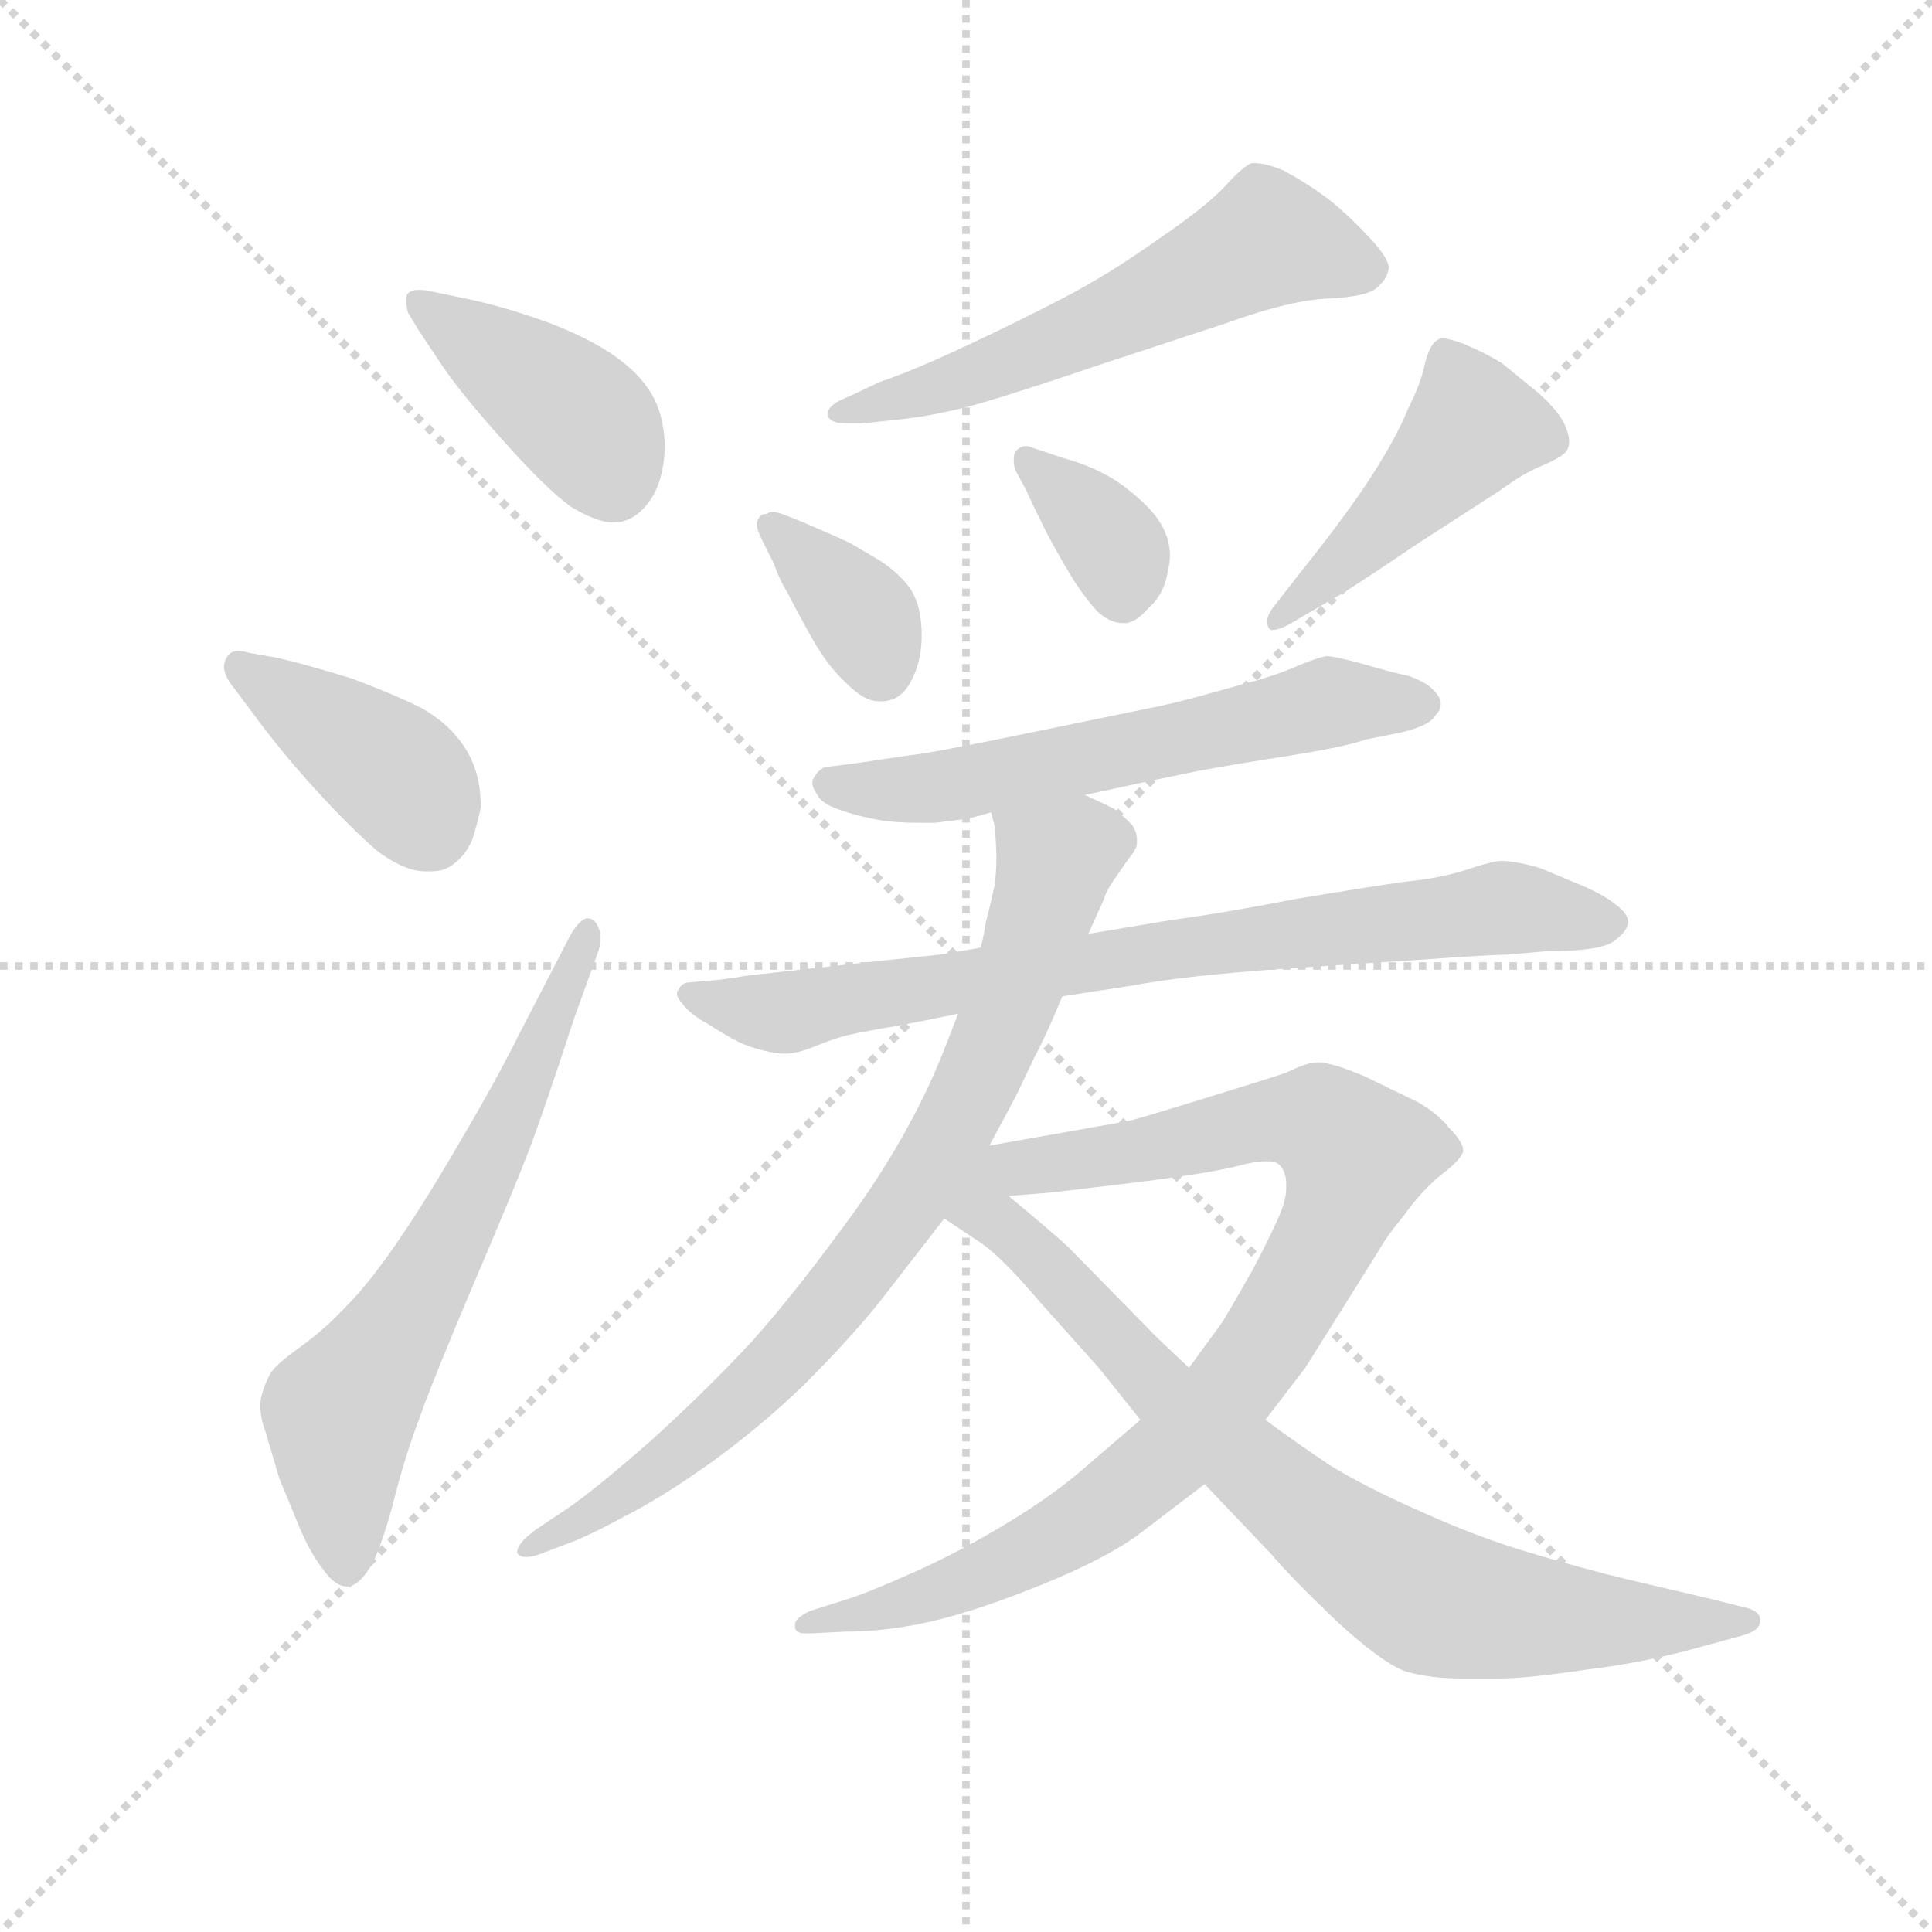 <svg version="1.1" viewBox="0 0 1024 1024" xmlns="http://www.w3.org/2000/svg">
  <g stroke="lightgray" stroke-dasharray="1,1" stroke-width="1" transform="scale(4, 4)">
    <line x1="0" y1="0" x2="256" y2="256"></line>
    <line x1="256" y1="0" x2="0" y2="256"></line>
    <line x1="128" y1="0" x2="128" y2="256"></line>
    <line x1="0" y1="128" x2="256" y2="128"></line>
  </g>
  <g transform="scale(0.92, -0.92) translate(60, -830)">
    <style type="text/css">
      
        @keyframes keyframes0 {
          from {
            stroke: blue;
            stroke-dashoffset: 419;
            stroke-width: 128;
          }
          58% {
            animation-timing-function: step-end;
            stroke: blue;
            stroke-dashoffset: 0;
            stroke-width: 128;
          }
          to {
            stroke: black;
            stroke-width: 1024;
          }
        }
        #make-me-a-hanzi-animation-0 {
          animation: keyframes0 0.591s both;
          animation-delay: 0s;
          animation-timing-function: linear;
        }
      
        @keyframes keyframes1 {
          from {
            stroke: blue;
            stroke-dashoffset: 403;
            stroke-width: 128;
          }
          57% {
            animation-timing-function: step-end;
            stroke: blue;
            stroke-dashoffset: 0;
            stroke-width: 128;
          }
          to {
            stroke: black;
            stroke-width: 1024;
          }
        }
        #make-me-a-hanzi-animation-1 {
          animation: keyframes1 0.578s both;
          animation-delay: 0.591s;
          animation-timing-function: linear;
        }
      
        @keyframes keyframes2 {
          from {
            stroke: blue;
            stroke-dashoffset: 658;
            stroke-width: 128;
          }
          68% {
            animation-timing-function: step-end;
            stroke: blue;
            stroke-dashoffset: 0;
            stroke-width: 128;
          }
          to {
            stroke: black;
            stroke-width: 1024;
          }
        }
        #make-me-a-hanzi-animation-2 {
          animation: keyframes2 0.785s both;
          animation-delay: 1.169s;
          animation-timing-function: linear;
        }
      
        @keyframes keyframes3 {
          from {
            stroke: blue;
            stroke-dashoffset: 584;
            stroke-width: 128;
          }
          66% {
            animation-timing-function: step-end;
            stroke: blue;
            stroke-dashoffset: 0;
            stroke-width: 128;
          }
          to {
            stroke: black;
            stroke-width: 1024;
          }
        }
        #make-me-a-hanzi-animation-3 {
          animation: keyframes3 0.725s both;
          animation-delay: 1.954s;
          animation-timing-function: linear;
        }
      
        @keyframes keyframes4 {
          from {
            stroke: blue;
            stroke-dashoffset: 364;
            stroke-width: 128;
          }
          54% {
            animation-timing-function: step-end;
            stroke: blue;
            stroke-dashoffset: 0;
            stroke-width: 128;
          }
          to {
            stroke: black;
            stroke-width: 1024;
          }
        }
        #make-me-a-hanzi-animation-4 {
          animation: keyframes4 0.546s both;
          animation-delay: 2.68s;
          animation-timing-function: linear;
        }
      
        @keyframes keyframes5 {
          from {
            stroke: blue;
            stroke-dashoffset: 361;
            stroke-width: 128;
          }
          54% {
            animation-timing-function: step-end;
            stroke: blue;
            stroke-dashoffset: 0;
            stroke-width: 128;
          }
          to {
            stroke: black;
            stroke-width: 1024;
          }
        }
        #make-me-a-hanzi-animation-5 {
          animation: keyframes5 0.544s both;
          animation-delay: 3.226s;
          animation-timing-function: linear;
        }
      
        @keyframes keyframes6 {
          from {
            stroke: blue;
            stroke-dashoffset: 464;
            stroke-width: 128;
          }
          60% {
            animation-timing-function: step-end;
            stroke: blue;
            stroke-dashoffset: 0;
            stroke-width: 128;
          }
          to {
            stroke: black;
            stroke-width: 1024;
          }
        }
        #make-me-a-hanzi-animation-6 {
          animation: keyframes6 0.628s both;
          animation-delay: 3.77s;
          animation-timing-function: linear;
        }
      
        @keyframes keyframes7 {
          from {
            stroke: blue;
            stroke-dashoffset: 606;
            stroke-width: 128;
          }
          66% {
            animation-timing-function: step-end;
            stroke: blue;
            stroke-dashoffset: 0;
            stroke-width: 128;
          }
          to {
            stroke: black;
            stroke-width: 1024;
          }
        }
        #make-me-a-hanzi-animation-7 {
          animation: keyframes7 0.743s both;
          animation-delay: 4.397s;
          animation-timing-function: linear;
        }
      
        @keyframes keyframes8 {
          from {
            stroke: blue;
            stroke-dashoffset: 795;
            stroke-width: 128;
          }
          72% {
            animation-timing-function: step-end;
            stroke: blue;
            stroke-dashoffset: 0;
            stroke-width: 128;
          }
          to {
            stroke: black;
            stroke-width: 1024;
          }
        }
        #make-me-a-hanzi-animation-8 {
          animation: keyframes8 0.897s both;
          animation-delay: 5.14s;
          animation-timing-function: linear;
        }
      
        @keyframes keyframes9 {
          from {
            stroke: blue;
            stroke-dashoffset: 813;
            stroke-width: 128;
          }
          73% {
            animation-timing-function: step-end;
            stroke: blue;
            stroke-dashoffset: 0;
            stroke-width: 128;
          }
          to {
            stroke: black;
            stroke-width: 1024;
          }
        }
        #make-me-a-hanzi-animation-9 {
          animation: keyframes9 0.912s both;
          animation-delay: 6.037s;
          animation-timing-function: linear;
        }
      
        @keyframes keyframes10 {
          from {
            stroke: blue;
            stroke-dashoffset: 911;
            stroke-width: 128;
          }
          75% {
            animation-timing-function: step-end;
            stroke: blue;
            stroke-dashoffset: 0;
            stroke-width: 128;
          }
          to {
            stroke: black;
            stroke-width: 1024;
          }
        }
        #make-me-a-hanzi-animation-10 {
          animation: keyframes10 0.991s both;
          animation-delay: 6.949s;
          animation-timing-function: linear;
        }
      
        @keyframes keyframes11 {
          from {
            stroke: blue;
            stroke-dashoffset: 810;
            stroke-width: 128;
          }
          73% {
            animation-timing-function: step-end;
            stroke: blue;
            stroke-dashoffset: 0;
            stroke-width: 128;
          }
          to {
            stroke: black;
            stroke-width: 1024;
          }
        }
        #make-me-a-hanzi-animation-11 {
          animation: keyframes11 0.909s both;
          animation-delay: 7.94s;
          animation-timing-function: linear;
        }
      
    </style>
    
      <path d="M 195 619 Q 205 604 230 576 Q 255 548 269 538 Q 284 529 293 529 L 295 529 Q 306 530 314 541 Q 322 552 323 571 Q 323 588 317 600 Q 311 612 298 622 Q 284 633 259 643 Q 235 652 213 657 L 189 662 Q 185 663 181 663 Q 177 663 175 661 Q 174 660 174 657 Q 174 654 175 650 L 181 640 L 195 619 Z" fill="lightgray"></path>
    
      <path d="M 83 454 Q 80 455 77 455 Q 74 455 72 453 Q 69 450 69 445 Q 70 440 73 436 L 85 420 Q 101 398 121 376 Q 141 354 157 340 Q 173 328 185 328 L 188 328 Q 196 328 201 332 Q 208 337 212 346 Q 215 355 217 365 Q 217 385 208 399 Q 199 413 183 422 Q 167 430 143 439 Q 117 447 100 451 L 83 454 Z" fill="lightgray"></path>
    
      <path d="M 239 234 Q 225 206 206 174 Q 187 141 170 116 Q 153 91 140 78 Q 127 64 113 54 Q 99 44 96 39 Q 93 34 91 27 Q 90 24 90 20 Q 90 13 93 5 L 101 -22 L 113 -51 Q 119 -65 126 -74 Q 133 -84 140 -84 Q 147 -84 155 -70 Q 161 -57 167 -34 Q 173 -10 182 14 Q 191 39 214 93 Q 237 147 245 168 Q 253 189 271 244 L 284 280 Q 286 285 286 290 Q 286 293 285 295 Q 283 301 278 301 Q 274 300 269 292 L 239 234 Z" fill="lightgray"></path>
    
      <path d="M 455 588 Q 475 590 495 595 Q 515 600 577 621 L 647 644 Q 683 657 705 658 Q 727 659 733 664 Q 739 669 740 675 L 740 676 Q 740 681 730 692 Q 719 704 707 714 Q 694 724 679 732 Q 669 736 663 736 L 661 736 Q 656 734 646 723 Q 635 711 607 692 Q 579 672 552 658 Q 525 644 495 630 Q 465 616 447 610 L 430 602 Q 417 597 417 592 L 417 590 Q 419 586 428 586 L 436 586 L 455 588 Z" fill="lightgray"></path>
    
      <path d="M 393 533 Q 388 535 385 535 Q 383 535 382 534 Q 378 534 377 531 Q 376 530 376 528 Q 376 525 379 519 L 386 505 Q 389 496 394 488 Q 399 478 408 462 Q 417 446 428 436 Q 438 426 446 426 L 448 426 Q 458 426 464 436 Q 471 448 471 464 Q 471 480 465 490 Q 459 499 447 507 L 430 517 Q 424 520 403 529 L 393 533 Z" fill="lightgray"></path>
    
      <path d="M 531 548 Q 535 539 543 523 Q 551 508 559 495 Q 567 483 573 477 Q 580 471 587 471 L 588 471 Q 594 471 602 480 Q 611 488 613 502 Q 614 506 614 510 Q 614 517 611 524 Q 607 533 597 542 Q 586 552 576 557 Q 567 562 553 566 L 535 572 Q 533 573 531 573 Q 528 573 525 570 Q 524 568 524 565 Q 524 562 525 559 L 531 548 Z" fill="lightgray"></path>
    
      <path d="M 675 482 Q 670 476 670 472 Q 670 470 671 468 Q 672 467 673 467 Q 678 467 689 474 L 713 488 Q 723 494 757 517 L 805 548 Q 817 557 829 562 Q 841 567 843 571 Q 844 573 844 576 Q 844 579 842 584 Q 839 592 827 603 L 805 621 Q 795 627 783 632 Q 775 635 771 635 Q 769 635 768 634 Q 764 632 761 621 Q 759 610 751 594 Q 745 579 731 557 Q 717 535 689 500 L 675 482 Z" fill="lightgray"></path>
    
      <path d="M 565 372 L 602 380 L 631 386 Q 653 390 685 395 Q 716 400 727 404 L 747 408 Q 764 412 767 418 Q 770 421 770 424 L 770 426 Q 769 430 763 435 Q 757 439 750 441 Q 744 442 727 447 Q 709 452 704 452 Q 699 451 689 447 Q 678 442 664 438 L 635 430 Q 621 426 607 423 L 534 408 Q 476 396 465 395 L 431 390 L 415 388 Q 411 386 409 382 Q 408 381 408 379 Q 408 376 411 372 Q 413 367 425 363 Q 437 359 450 357 Q 459 356 469 356 L 479 356 L 495 358 Q 501 359 511 362 L 565 372 Z" fill="lightgray"></path>
    
      <path d="M 505 284 L 481 280 L 443 276 L 371 268 Q 353 265 347 265 L 337 264 Q 333 264 331 260 Q 330 259 330 258 Q 330 255 333 252 Q 337 246 348 240 Q 359 233 365 230 Q 371 227 379 225 Q 387 223 391 223 L 393 223 Q 399 223 409 227 Q 421 232 430 234 Q 439 236 457 239 Q 473 242 492 246 L 552 256 L 591 262 Q 623 268 681 272 L 757 277 Q 799 280 808 280 L 831 282 Q 863 282 870 288 Q 877 293 878 298 L 878 299 Q 878 303 872 308 Q 865 314 851 320 L 827 330 Q 813 334 805 334 Q 800 334 785 329 Q 770 324 749 322 Q 728 319 686 312 Q 645 304 615 300 L 567 292 L 505 284 Z" fill="lightgray"></path>
    
      <path d="M 511 362 L 513 354 Q 514 344 514 336 Q 514 327 513 320 Q 510 306 508 299 Q 507 292 505 284 L 492 246 L 485 228 Q 467 181 433 133 Q 399 86 373 57 Q 347 29 315 0 Q 283 -28 267 -39 L 249 -51 Q 238 -59 238 -64 L 238 -65 Q 240 -67 243 -67 Q 247 -67 252 -65 L 265 -60 Q 277 -56 299 -44 Q 321 -33 349 -13 Q 377 7 403 32 Q 429 58 446 79 L 484 128 L 510 170 L 525 198 L 536 221 Q 543 234 552 256 L 567 292 L 576 312 Q 577 316 581 322 L 590 335 Q 595 341 595 344 L 595 346 Q 595 351 592 355 Q 587 360 582 364 Q 576 367 565 372 C 538 385 506 392 511 362 Z" fill="lightgray"></path>
    
      <path d="M 597 12 L 569 -12 Q 549 -30 521 -47 Q 493 -64 466 -76 Q 439 -88 429 -91 L 407 -98 Q 398 -102 398 -106 L 398 -107 Q 398 -111 404 -111 L 407 -111 L 427 -110 Q 451 -110 477 -104 Q 503 -98 540 -83 Q 577 -68 596 -54 L 634 -25 L 669 12 L 692 42 L 734 109 Q 739 118 749 130 Q 759 144 770 153 Q 782 162 783 167 Q 783 172 775 180 Q 769 188 757 195 L 726 210 Q 707 218 699 218 Q 693 218 681 212 Q 669 208 630 196 Q 591 184 589 184 L 510 170 C 480 165 491 139 521 141 L 546 143 L 571 146 Q 632 153 652 158 Q 663 161 670 161 Q 675 161 677 159 Q 681 155 681 148 L 681 145 Q 681 140 678 132 Q 674 122 662 99 Q 649 76 644 68 L 625 42 L 597 12 Z" fill="lightgray"></path>
    
      <path d="M 484 128 L 505 114 Q 517 106 539 80 L 573 42 L 597 12 L 634 -25 L 673 -66 Q 682 -77 709 -103 Q 736 -128 750 -133 Q 764 -137 782 -137 L 803 -137 Q 820 -137 853 -132 Q 887 -128 919 -119 L 941 -113 Q 954 -110 954 -104 L 954 -103 Q 954 -98 945 -96 L 925 -91 L 878 -80 Q 853 -74 823 -65 Q 792 -56 759 -41 Q 727 -27 706 -14 Q 685 0 669 12 L 625 42 L 607 59 L 555 112 Q 544 122 521 141 C 488 169 426 166 484 128 Z" fill="lightgray"></path>
    
    
      <clipPath id="make-me-a-hanzi-clip-0">
        <path d="M 195 619 Q 205 604 230 576 Q 255 548 269 538 Q 284 529 293 529 L 295 529 Q 306 530 314 541 Q 322 552 323 571 Q 323 588 317 600 Q 311 612 298 622 Q 284 633 259 643 Q 235 652 213 657 L 189 662 Q 185 663 181 663 Q 177 663 175 661 Q 174 660 174 657 Q 174 654 175 650 L 181 640 L 195 619 Z"></path>
      </clipPath>
      <path clip-path="url(#make-me-a-hanzi-clip-0)" d="M 179 658 L 270 592 L 281 581 L 294 549" fill="none" id="make-me-a-hanzi-animation-0" stroke-dasharray="291 582" stroke-linecap="round"></path>
    
      <clipPath id="make-me-a-hanzi-clip-1">
        <path d="M 83 454 Q 80 455 77 455 Q 74 455 72 453 Q 69 450 69 445 Q 70 440 73 436 L 85 420 Q 101 398 121 376 Q 141 354 157 340 Q 173 328 185 328 L 188 328 Q 196 328 201 332 Q 208 337 212 346 Q 215 355 217 365 Q 217 385 208 399 Q 199 413 183 422 Q 167 430 143 439 Q 117 447 100 451 L 83 454 Z"></path>
      </clipPath>
      <path clip-path="url(#make-me-a-hanzi-clip-1)" d="M 78 446 L 166 386 L 188 352" fill="none" id="make-me-a-hanzi-animation-1" stroke-dasharray="275 550" stroke-linecap="round"></path>
    
      <clipPath id="make-me-a-hanzi-clip-2">
        <path d="M 239 234 Q 225 206 206 174 Q 187 141 170 116 Q 153 91 140 78 Q 127 64 113 54 Q 99 44 96 39 Q 93 34 91 27 Q 90 24 90 20 Q 90 13 93 5 L 101 -22 L 113 -51 Q 119 -65 126 -74 Q 133 -84 140 -84 Q 147 -84 155 -70 Q 161 -57 167 -34 Q 173 -10 182 14 Q 191 39 214 93 Q 237 147 245 168 Q 253 189 271 244 L 284 280 Q 286 285 286 290 Q 286 293 285 295 Q 283 301 278 301 Q 274 300 269 292 L 239 234 Z"></path>
      </clipPath>
      <path clip-path="url(#make-me-a-hanzi-clip-2)" d="M 140 -74 L 136 16 L 204 126 L 258 239 L 277 293" fill="none" id="make-me-a-hanzi-animation-2" stroke-dasharray="530 1060" stroke-linecap="round"></path>
    
      <clipPath id="make-me-a-hanzi-clip-3">
        <path d="M 455 588 Q 475 590 495 595 Q 515 600 577 621 L 647 644 Q 683 657 705 658 Q 727 659 733 664 Q 739 669 740 675 L 740 676 Q 740 681 730 692 Q 719 704 707 714 Q 694 724 679 732 Q 669 736 663 736 L 661 736 Q 656 734 646 723 Q 635 711 607 692 Q 579 672 552 658 Q 525 644 495 630 Q 465 616 447 610 L 430 602 Q 417 597 417 592 L 417 590 Q 419 586 428 586 L 436 586 L 455 588 Z"></path>
      </clipPath>
      <path clip-path="url(#make-me-a-hanzi-clip-3)" d="M 729 676 L 670 692 L 561 637 L 424 591" fill="none" id="make-me-a-hanzi-animation-3" stroke-dasharray="456 912" stroke-linecap="round"></path>
    
      <clipPath id="make-me-a-hanzi-clip-4">
        <path d="M 393 533 Q 388 535 385 535 Q 383 535 382 534 Q 378 534 377 531 Q 376 530 376 528 Q 376 525 379 519 L 386 505 Q 389 496 394 488 Q 399 478 408 462 Q 417 446 428 436 Q 438 426 446 426 L 448 426 Q 458 426 464 436 Q 471 448 471 464 Q 471 480 465 490 Q 459 499 447 507 L 430 517 Q 424 520 403 529 L 393 533 Z"></path>
      </clipPath>
      <path clip-path="url(#make-me-a-hanzi-clip-4)" d="M 383 528 L 434 479 L 448 444" fill="none" id="make-me-a-hanzi-animation-4" stroke-dasharray="236 472" stroke-linecap="round"></path>
    
      <clipPath id="make-me-a-hanzi-clip-5">
        <path d="M 531 548 Q 535 539 543 523 Q 551 508 559 495 Q 567 483 573 477 Q 580 471 587 471 L 588 471 Q 594 471 602 480 Q 611 488 613 502 Q 614 506 614 510 Q 614 517 611 524 Q 607 533 597 542 Q 586 552 576 557 Q 567 562 553 566 L 535 572 Q 533 573 531 573 Q 528 573 525 570 Q 524 568 524 565 Q 524 562 525 559 L 531 548 Z"></path>
      </clipPath>
      <path clip-path="url(#make-me-a-hanzi-clip-5)" d="M 531 566 L 582 515 L 588 483" fill="none" id="make-me-a-hanzi-animation-5" stroke-dasharray="233 466" stroke-linecap="round"></path>
    
      <clipPath id="make-me-a-hanzi-clip-6">
        <path d="M 675 482 Q 670 476 670 472 Q 670 470 671 468 Q 672 467 673 467 Q 678 467 689 474 L 713 488 Q 723 494 757 517 L 805 548 Q 817 557 829 562 Q 841 567 843 571 Q 844 573 844 576 Q 844 579 842 584 Q 839 592 827 603 L 805 621 Q 795 627 783 632 Q 775 635 771 635 Q 769 635 768 634 Q 764 632 761 621 Q 759 610 751 594 Q 745 579 731 557 Q 717 535 689 500 L 675 482 Z"></path>
      </clipPath>
      <path clip-path="url(#make-me-a-hanzi-clip-6)" d="M 835 575 L 789 584 L 674 471" fill="none" id="make-me-a-hanzi-animation-6" stroke-dasharray="336 672" stroke-linecap="round"></path>
    
      <clipPath id="make-me-a-hanzi-clip-7">
        <path d="M 565 372 L 602 380 L 631 386 Q 653 390 685 395 Q 716 400 727 404 L 747 408 Q 764 412 767 418 Q 770 421 770 424 L 770 426 Q 769 430 763 435 Q 757 439 750 441 Q 744 442 727 447 Q 709 452 704 452 Q 699 451 689 447 Q 678 442 664 438 L 635 430 Q 621 426 607 423 L 534 408 Q 476 396 465 395 L 431 390 L 415 388 Q 411 386 409 382 Q 408 381 408 379 Q 408 376 411 372 Q 413 367 425 363 Q 437 359 450 357 Q 459 356 469 356 L 479 356 L 495 358 Q 501 359 511 362 L 565 372 Z"></path>
      </clipPath>
      <path clip-path="url(#make-me-a-hanzi-clip-7)" d="M 416 378 L 488 378 L 704 425 L 761 425" fill="none" id="make-me-a-hanzi-animation-7" stroke-dasharray="478 956" stroke-linecap="round"></path>
    
      <clipPath id="make-me-a-hanzi-clip-8">
        <path d="M 505 284 L 481 280 L 443 276 L 371 268 Q 353 265 347 265 L 337 264 Q 333 264 331 260 Q 330 259 330 258 Q 330 255 333 252 Q 337 246 348 240 Q 359 233 365 230 Q 371 227 379 225 Q 387 223 391 223 L 393 223 Q 399 223 409 227 Q 421 232 430 234 Q 439 236 457 239 Q 473 242 492 246 L 552 256 L 591 262 Q 623 268 681 272 L 757 277 Q 799 280 808 280 L 831 282 Q 863 282 870 288 Q 877 293 878 298 L 878 299 Q 878 303 872 308 Q 865 314 851 320 L 827 330 Q 813 334 805 334 Q 800 334 785 329 Q 770 324 749 322 Q 728 319 686 312 Q 645 304 615 300 L 567 292 L 505 284 Z"></path>
      </clipPath>
      <path clip-path="url(#make-me-a-hanzi-clip-8)" d="M 335 257 L 389 246 L 612 283 L 804 307 L 868 299" fill="none" id="make-me-a-hanzi-animation-8" stroke-dasharray="667 1334" stroke-linecap="round"></path>
    
      <clipPath id="make-me-a-hanzi-clip-9">
        <path d="M 511 362 L 513 354 Q 514 344 514 336 Q 514 327 513 320 Q 510 306 508 299 Q 507 292 505 284 L 492 246 L 485 228 Q 467 181 433 133 Q 399 86 373 57 Q 347 29 315 0 Q 283 -28 267 -39 L 249 -51 Q 238 -59 238 -64 L 238 -65 Q 240 -67 243 -67 Q 247 -67 252 -65 L 265 -60 Q 277 -56 299 -44 Q 321 -33 349 -13 Q 377 7 403 32 Q 429 58 446 79 L 484 128 L 510 170 L 525 198 L 536 221 Q 543 234 552 256 L 567 292 L 576 312 Q 577 316 581 322 L 590 335 Q 595 341 595 344 L 595 346 Q 595 351 592 355 Q 587 360 582 364 Q 576 367 565 372 C 538 385 506 392 511 362 Z"></path>
      </clipPath>
      <path clip-path="url(#make-me-a-hanzi-clip-9)" d="M 518 360 L 548 331 L 501 202 L 462 135 L 373 30 L 310 -23 L 241 -64" fill="none" id="make-me-a-hanzi-animation-9" stroke-dasharray="685 1370" stroke-linecap="round"></path>
    
      <clipPath id="make-me-a-hanzi-clip-10">
        <path d="M 597 12 L 569 -12 Q 549 -30 521 -47 Q 493 -64 466 -76 Q 439 -88 429 -91 L 407 -98 Q 398 -102 398 -106 L 398 -107 Q 398 -111 404 -111 L 407 -111 L 427 -110 Q 451 -110 477 -104 Q 503 -98 540 -83 Q 577 -68 596 -54 L 634 -25 L 669 12 L 692 42 L 734 109 Q 739 118 749 130 Q 759 144 770 153 Q 782 162 783 167 Q 783 172 775 180 Q 769 188 757 195 L 726 210 Q 707 218 699 218 Q 693 218 681 212 Q 669 208 630 196 Q 591 184 589 184 L 510 170 C 480 165 491 139 521 141 L 546 143 L 571 146 Q 632 153 652 158 Q 663 161 670 161 Q 675 161 677 159 Q 681 155 681 148 L 681 145 Q 681 140 678 132 Q 674 122 662 99 Q 649 76 644 68 L 625 42 L 597 12 Z"></path>
      </clipPath>
      <path clip-path="url(#make-me-a-hanzi-clip-10)" d="M 518 165 L 539 158 L 686 185 L 700 184 L 721 163 L 703 116 L 667 53 L 646 25 L 588 -30 L 500 -80 L 403 -106" fill="none" id="make-me-a-hanzi-animation-10" stroke-dasharray="783 1566" stroke-linecap="round"></path>
    
      <clipPath id="make-me-a-hanzi-clip-11">
        <path d="M 484 128 L 505 114 Q 517 106 539 80 L 573 42 L 597 12 L 634 -25 L 673 -66 Q 682 -77 709 -103 Q 736 -128 750 -133 Q 764 -137 782 -137 L 803 -137 Q 820 -137 853 -132 Q 887 -128 919 -119 L 941 -113 Q 954 -110 954 -104 L 954 -103 Q 954 -98 945 -96 L 925 -91 L 878 -80 Q 853 -74 823 -65 Q 792 -56 759 -41 Q 727 -27 706 -14 Q 685 0 669 12 L 625 42 L 607 59 L 555 112 Q 544 122 521 141 C 488 169 426 166 484 128 Z"></path>
      </clipPath>
      <path clip-path="url(#make-me-a-hanzi-clip-11)" d="M 511 162 L 508 130 L 559 85 L 608 29 L 753 -85 L 778 -95 L 827 -102 L 946 -103" fill="none" id="make-me-a-hanzi-animation-11" stroke-dasharray="682 1364" stroke-linecap="round"></path>
    
  </g>
</svg>